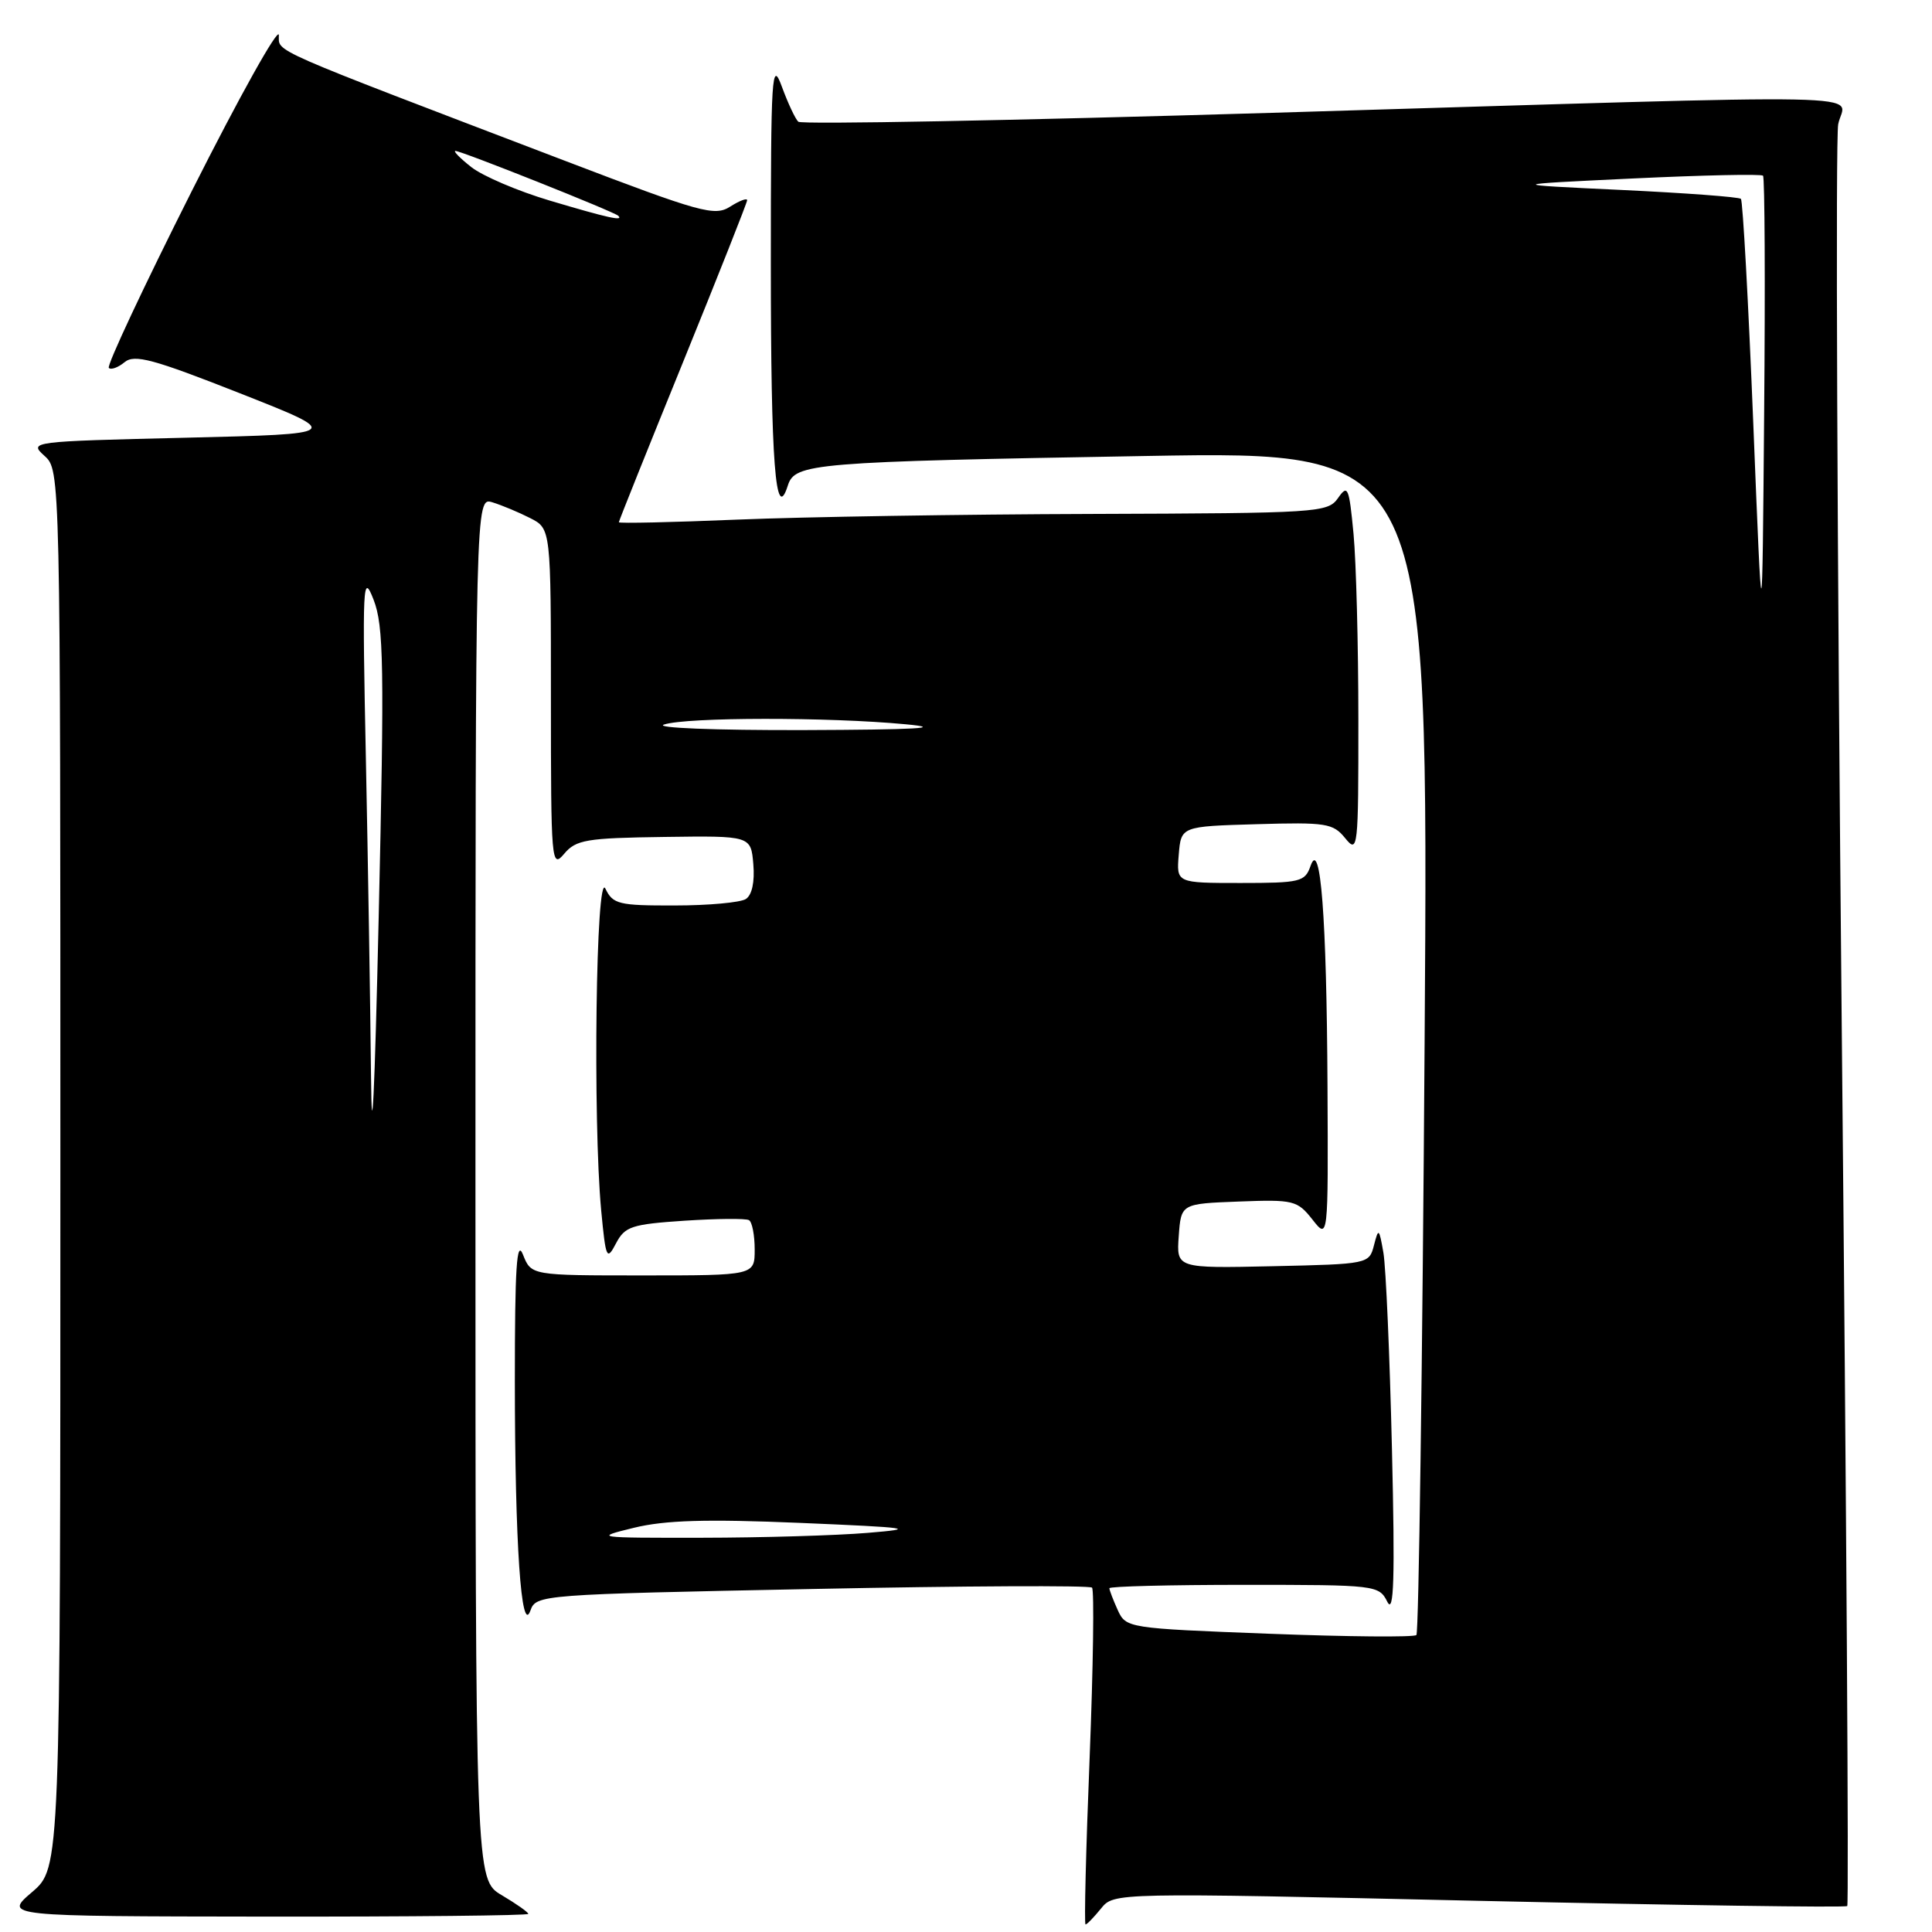 <?xml version="1.0" encoding="UTF-8" standalone="no"?>
<!DOCTYPE svg PUBLIC "-//W3C//DTD SVG 1.1//EN" "http://www.w3.org/Graphics/SVG/1.1/DTD/svg11.dtd" >
<svg xmlns="http://www.w3.org/2000/svg" xmlns:xlink="http://www.w3.org/1999/xlink" version="1.1" viewBox="0 0 256 256">
 <g >
 <path fill="currentColor"
d=" M 145.89 252.89 C 147.60 250.78 147.60 250.78 195.99 251.87 C 222.61 252.46 244.56 252.78 244.77 252.56 C 244.99 252.35 244.66 199.92 244.04 136.05 C 243.43 72.18 243.21 18.37 243.57 16.47 C 244.36 12.26 252.34 12.43 168.50 14.95 C 134.40 15.97 106.17 16.51 105.78 16.13 C 105.38 15.76 104.40 13.66 103.60 11.48 C 102.26 7.83 102.14 9.78 102.14 35.00 C 102.14 61.42 102.76 69.47 104.39 64.34 C 105.33 61.38 107.57 61.19 151.90 60.42 C 189.30 59.77 189.30 59.77 188.77 137.93 C 188.48 180.92 187.99 216.35 187.68 216.65 C 187.38 216.96 178.59 216.88 168.17 216.48 C 149.39 215.76 149.20 215.73 148.10 213.33 C 147.50 212.00 147.00 210.70 147.00 210.45 C 147.00 210.20 155.03 210.00 164.85 210.00 C 182.35 210.00 182.72 210.04 183.83 212.25 C 184.70 213.97 184.85 209.20 184.44 192.00 C 184.15 179.62 183.64 167.93 183.31 166.00 C 182.74 162.73 182.66 162.66 182.06 165.00 C 181.42 167.48 181.33 167.50 168.65 167.78 C 155.88 168.06 155.88 168.06 156.19 163.78 C 156.50 159.50 156.50 159.50 164.15 159.21 C 171.40 158.93 171.90 159.06 173.90 161.59 C 176.00 164.27 176.00 164.27 175.90 143.88 C 175.79 121.53 174.98 110.95 173.65 114.75 C 172.92 116.85 172.28 117.00 164.37 117.00 C 155.88 117.00 155.88 117.00 156.19 113.25 C 156.50 109.50 156.50 109.50 166.50 109.21 C 175.72 108.94 176.64 109.08 178.25 111.07 C 179.93 113.14 180.00 112.52 179.99 95.36 C 179.99 85.54 179.70 74.46 179.35 70.74 C 178.76 64.55 178.59 64.14 177.30 65.99 C 175.94 67.93 174.77 68.00 144.69 68.10 C 127.54 68.15 106.41 68.49 97.75 68.85 C 89.09 69.21 82.00 69.37 82.00 69.20 C 82.00 69.04 85.82 59.50 90.50 48.00 C 95.17 36.50 99.00 26.84 99.00 26.53 C 99.00 26.21 97.99 26.59 96.75 27.38 C 94.69 28.69 92.89 28.19 75.00 21.36 C 34.85 6.03 37.00 6.98 36.95 4.65 C 36.92 3.47 31.72 12.79 25.39 25.36 C 19.06 37.93 14.12 48.46 14.42 48.75 C 14.71 49.04 15.65 48.70 16.51 47.99 C 17.82 46.91 20.27 47.57 31.76 52.10 C 45.46 57.50 45.46 57.50 24.62 58.00 C 4.04 58.49 3.81 58.52 5.89 60.40 C 8.00 62.31 8.00 62.31 8.00 154.90 C 8.00 247.50 8.00 247.50 4.25 250.71 C 0.50 253.92 0.50 253.92 35.25 253.96 C 54.36 253.98 70.00 253.82 70.00 253.60 C 70.00 253.38 68.42 252.27 66.50 251.13 C 63.00 249.07 63.00 249.07 63.00 157.47 C 63.00 65.87 63.00 65.87 65.25 66.56 C 66.49 66.94 68.74 67.88 70.25 68.65 C 73.00 70.05 73.00 70.05 73.00 92.64 C 73.00 114.27 73.07 115.13 74.75 113.14 C 76.32 111.27 77.68 111.04 88.00 110.90 C 99.50 110.74 99.50 110.74 99.82 114.52 C 100.02 116.86 99.64 118.61 98.82 119.13 C 98.09 119.59 93.86 119.98 89.40 119.98 C 81.99 120.00 81.21 119.81 80.22 117.75 C 78.97 115.16 78.54 148.43 79.66 160.38 C 80.27 166.80 80.40 167.09 81.62 164.76 C 82.80 162.51 83.68 162.22 90.71 161.75 C 95.00 161.47 98.84 161.43 99.25 161.68 C 99.66 161.92 100.00 163.67 100.00 165.56 C 100.00 169.00 100.00 169.00 85.19 169.00 C 70.39 169.00 70.39 169.00 69.30 166.25 C 68.46 164.13 68.22 167.95 68.22 183.00 C 68.23 204.61 69.07 216.83 70.29 213.39 C 71.03 211.31 71.64 211.27 107.60 210.55 C 127.70 210.14 144.39 210.06 144.70 210.37 C 145.00 210.67 144.86 220.84 144.38 232.96 C 143.89 245.08 143.65 255.00 143.84 255.00 C 144.03 255.00 144.95 254.05 145.89 252.89 Z  M 84.00 202.44 C 88.13 201.43 93.60 201.27 106.00 201.79 C 120.69 202.41 121.68 202.56 115.00 203.11 C 110.88 203.46 100.97 203.75 93.00 203.76 C 78.83 203.78 78.62 203.75 84.00 202.44 Z  M 49.16 142.50 C 49.07 133.15 48.76 114.25 48.48 100.50 C 48.00 77.25 48.07 75.78 49.50 79.46 C 50.85 82.93 50.94 88.21 50.18 121.46 C 49.64 145.28 49.26 153.14 49.16 142.50 Z  M 88.00 96.00 C 91.05 95.02 109.77 95.00 120.00 95.97 C 125.34 96.47 121.46 96.69 106.50 96.74 C 94.67 96.77 86.59 96.45 88.00 96.00 Z  M 232.32 56.15 C 231.67 40.01 230.93 26.60 230.68 26.35 C 230.43 26.10 223.31 25.57 214.86 25.17 C 199.50 24.45 199.50 24.45 216.34 23.65 C 225.61 23.21 233.38 23.04 233.61 23.28 C 233.84 23.51 233.91 37.60 233.76 54.60 C 233.50 85.50 233.50 85.50 232.32 56.15 Z  M 72.85 26.58 C 68.64 25.33 63.97 23.33 62.46 22.15 C 60.96 20.97 60.01 20.00 60.35 20.00 C 61.15 20.00 81.37 28.05 81.92 28.59 C 82.69 29.35 80.54 28.87 72.85 26.58 Z "/>
</g>
</svg>